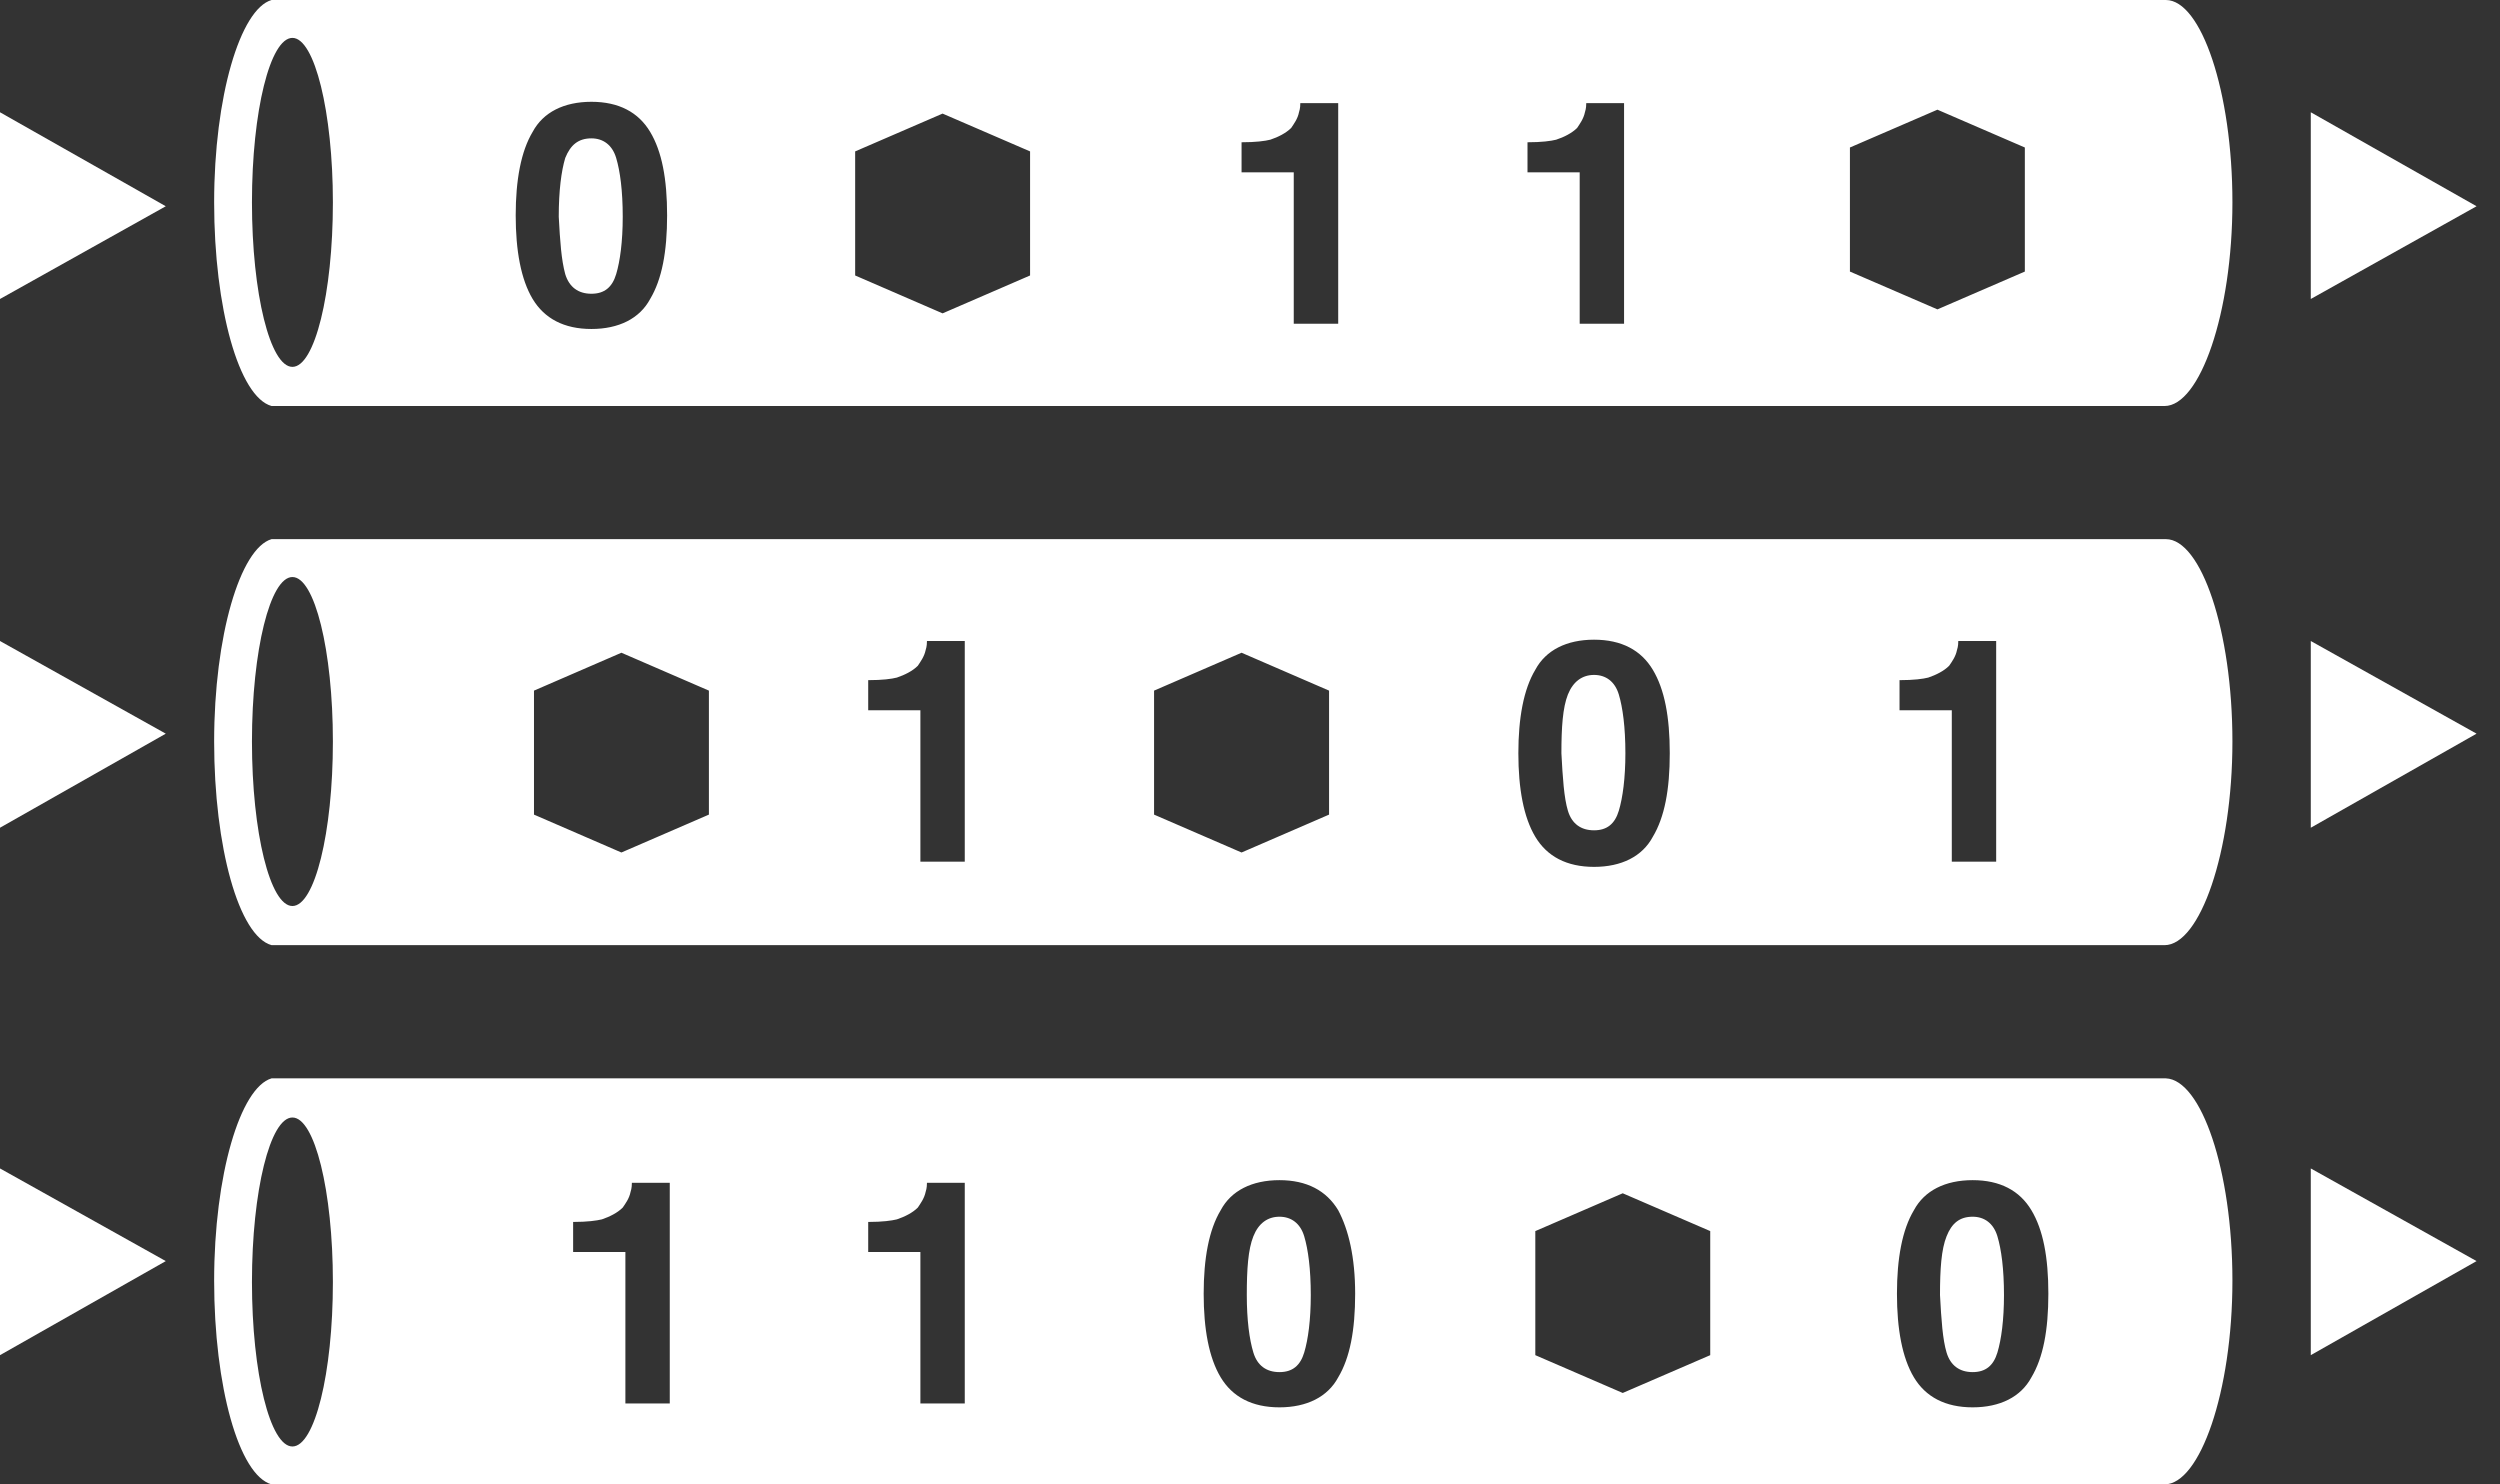 <svg width="32" height="19" viewBox="0 0 32 19" fill="none" xmlns="http://www.w3.org/2000/svg">
<rect x="0" y="0" width="32" height="19" fill="#333333" stroke="none"/>
<path d="M28.575 16.393C28.575 17.814 28.158 19 27.706 19C27.69 19 27.706 19 27.706 19H3.476C3.058 18.883 2.741 17.747 2.741 16.393C2.741 15.04 3.075 13.92 3.476 13.803H27.706H27.74C27.773 13.803 27.706 13.803 27.723 13.803C28.174 13.82 28.575 14.973 28.575 16.393ZM3.743 14.304C3.459 14.304 3.225 15.24 3.225 16.41C3.225 17.58 3.459 18.515 3.743 18.515C4.027 18.515 4.261 17.58 4.261 16.41C4.261 15.24 4.027 14.304 3.743 14.304ZM20.771 15.274L19.652 15.758V17.346L20.771 17.83L21.891 17.346V15.758L20.771 15.274ZM11.865 15.14C11.865 15.156 11.865 15.207 11.848 15.257C11.831 15.34 11.781 15.407 11.748 15.457C11.681 15.524 11.581 15.574 11.48 15.608C11.414 15.624 11.297 15.641 11.113 15.641V16.026H11.781V17.964H12.349V15.14H11.865ZM17.129 15.491C16.978 15.24 16.727 15.106 16.377 15.106C16.026 15.106 15.758 15.24 15.625 15.491C15.474 15.741 15.407 16.109 15.407 16.56C15.407 17.011 15.474 17.379 15.625 17.63C15.775 17.88 16.026 18.014 16.377 18.014C16.727 18.014 16.995 17.88 17.129 17.63C17.279 17.379 17.346 17.028 17.346 16.56C17.346 16.092 17.262 15.741 17.129 15.491ZM26.002 15.491C25.852 15.24 25.601 15.106 25.25 15.106C24.899 15.106 24.632 15.24 24.498 15.491C24.348 15.741 24.281 16.109 24.281 16.56C24.281 17.011 24.348 17.379 24.498 17.63C24.648 17.88 24.899 18.014 25.25 18.014C25.601 18.014 25.868 17.88 26.002 17.63C26.152 17.379 26.219 17.028 26.219 16.56C26.219 16.092 26.152 15.741 26.002 15.491ZM8.088 15.14C8.088 15.156 8.088 15.207 8.071 15.257C8.055 15.34 8.005 15.407 7.971 15.457C7.904 15.524 7.804 15.574 7.704 15.608C7.637 15.624 7.52 15.641 7.336 15.641V16.026H8.005V17.964H8.573V15.14H8.088Z" fill="white"/>
<path d="M16.043 17.312C16.093 17.479 16.21 17.563 16.377 17.563C16.544 17.563 16.644 17.479 16.694 17.312C16.744 17.145 16.778 16.895 16.778 16.577C16.778 16.243 16.744 15.992 16.694 15.825C16.644 15.658 16.527 15.574 16.377 15.574C16.226 15.574 16.109 15.658 16.043 15.825C15.976 15.992 15.959 16.243 15.959 16.577C15.959 16.895 15.992 17.145 16.043 17.312Z" fill="white"/>
<path d="M24.916 17.312C24.966 17.479 25.083 17.563 25.25 17.563C25.417 17.563 25.517 17.479 25.567 17.312C25.617 17.145 25.651 16.895 25.651 16.577C25.651 16.243 25.617 15.992 25.567 15.825C25.517 15.658 25.4 15.574 25.25 15.574C25.083 15.574 24.982 15.658 24.916 15.825C24.849 15.992 24.832 16.243 24.832 16.577C24.849 16.895 24.866 17.145 24.916 17.312Z" fill="white"/>
<path d="M28.575 9.492C28.575 10.912 28.158 12.098 27.706 12.098C27.69 12.098 27.706 12.098 27.706 12.098H3.476C3.058 11.982 2.741 10.845 2.741 9.492C2.741 8.138 3.075 7.018 3.476 6.901H27.706H27.74C27.773 6.901 27.706 6.901 27.723 6.901C28.174 6.901 28.575 8.071 28.575 9.492ZM3.743 7.386C3.459 7.386 3.225 8.322 3.225 9.492C3.225 10.661 3.459 11.597 3.743 11.597C4.027 11.597 4.261 10.661 4.261 9.492C4.261 8.322 4.027 7.386 3.743 7.386ZM14.772 10.427L15.892 10.912L17.012 10.427V8.84L15.892 8.355L14.772 8.84V10.427ZM6.835 10.427L7.954 10.912L9.074 10.427V8.84L7.954 8.355L6.835 8.84V10.427ZM21.156 8.573C21.006 8.322 20.755 8.188 20.404 8.188C20.053 8.188 19.786 8.322 19.652 8.573C19.502 8.823 19.435 9.191 19.435 9.642C19.435 10.093 19.502 10.461 19.652 10.711C19.802 10.962 20.053 11.096 20.404 11.096C20.755 11.096 21.022 10.962 21.156 10.711C21.306 10.461 21.373 10.11 21.373 9.642C21.373 9.174 21.306 8.823 21.156 8.573ZM25.066 8.205C25.066 8.222 25.066 8.272 25.049 8.322C25.033 8.405 24.983 8.472 24.949 8.522C24.882 8.589 24.782 8.639 24.682 8.673C24.615 8.69 24.498 8.706 24.314 8.706V9.091H24.983V11.029H25.551V8.205H25.066ZM11.865 8.205C11.865 8.222 11.865 8.272 11.848 8.322C11.831 8.405 11.781 8.472 11.748 8.522C11.681 8.589 11.581 8.639 11.48 8.673C11.414 8.69 11.297 8.706 11.113 8.706V9.091H11.781V11.029H12.349V8.205H11.865Z" fill="white"/>
<path d="M20.069 10.377C20.119 10.544 20.236 10.628 20.404 10.628C20.571 10.628 20.671 10.544 20.721 10.377C20.771 10.21 20.805 9.96 20.805 9.642C20.805 9.308 20.771 9.057 20.721 8.89C20.671 8.723 20.554 8.639 20.404 8.639C20.253 8.639 20.136 8.723 20.069 8.89C20.003 9.057 19.986 9.308 19.986 9.642C20.003 9.96 20.019 10.21 20.069 10.377Z" fill="white"/>
<path d="M29.578 14.956V17.346L31.7 16.142L29.578 14.956Z" fill="white"/>
<path d="M0 14.956V17.346L2.122 16.142L0 14.956Z" fill="white"/>
<path d="M29.578 8.205V10.595L31.7 9.391L29.578 8.205Z" fill="white"/>
<path d="M0 8.205V10.595L2.122 9.391L0 8.205Z" fill="white"/>
<path d="M29.578 1.437V3.827L31.7 2.64L29.578 1.437Z" fill="white"/>
<path d="M0 1.437V3.827L2.122 2.64L0 1.437Z" fill="white"/>
<path d="M7.235 3.509C7.286 3.676 7.403 3.76 7.57 3.76C7.737 3.76 7.837 3.676 7.887 3.509C7.937 3.342 7.971 3.091 7.971 2.774C7.971 2.44 7.937 2.189 7.887 2.022C7.837 1.855 7.72 1.771 7.57 1.771C7.403 1.771 7.302 1.855 7.235 2.022C7.185 2.189 7.152 2.44 7.152 2.774C7.169 3.091 7.185 3.325 7.235 3.509Z" fill="white"/>
<path d="M28.575 2.59C28.575 4.011 28.158 5.197 27.706 5.197C27.69 5.197 27.706 5.197 27.706 5.197H3.476C3.058 5.08 2.741 3.944 2.741 2.59C2.741 1.237 3.075 0.117 3.476 0H27.706H27.74C27.773 0 27.706 0 27.723 0C28.174 0 28.575 1.17 28.575 2.59ZM24.799 1.404L23.679 1.888V3.476L24.799 3.96L25.918 3.476V1.888L24.799 1.404ZM12.065 1.454L10.946 1.938V3.526L12.065 4.011L13.185 3.526V1.938L12.065 1.454ZM8.322 1.688C8.172 1.437 7.921 1.303 7.57 1.303C7.219 1.303 6.952 1.437 6.818 1.688C6.668 1.938 6.601 2.306 6.601 2.757C6.601 3.208 6.668 3.576 6.818 3.827C6.969 4.077 7.219 4.211 7.57 4.211C7.921 4.211 8.188 4.077 8.322 3.827C8.472 3.576 8.539 3.225 8.539 2.757C8.539 2.289 8.472 1.938 8.322 1.688ZM16.644 1.32C16.644 1.337 16.644 1.387 16.627 1.437C16.611 1.521 16.56 1.588 16.527 1.638C16.46 1.704 16.36 1.755 16.26 1.788C16.193 1.805 16.076 1.821 15.892 1.821V2.206H16.56V4.144H17.129V1.32H16.644ZM20.304 1.32C20.304 1.337 20.304 1.387 20.287 1.437C20.27 1.521 20.22 1.588 20.187 1.638C20.12 1.704 20.02 1.755 19.919 1.788C19.852 1.805 19.735 1.821 19.552 1.821V2.206H20.22V4.144H20.788V1.32H20.304ZM3.743 0.485C3.459 0.485 3.225 1.42 3.225 2.59C3.225 3.76 3.459 4.696 3.743 4.696C4.027 4.696 4.261 3.76 4.261 2.59C4.261 1.437 4.027 0.485 3.743 0.485Z" fill="white"/>
</svg>
